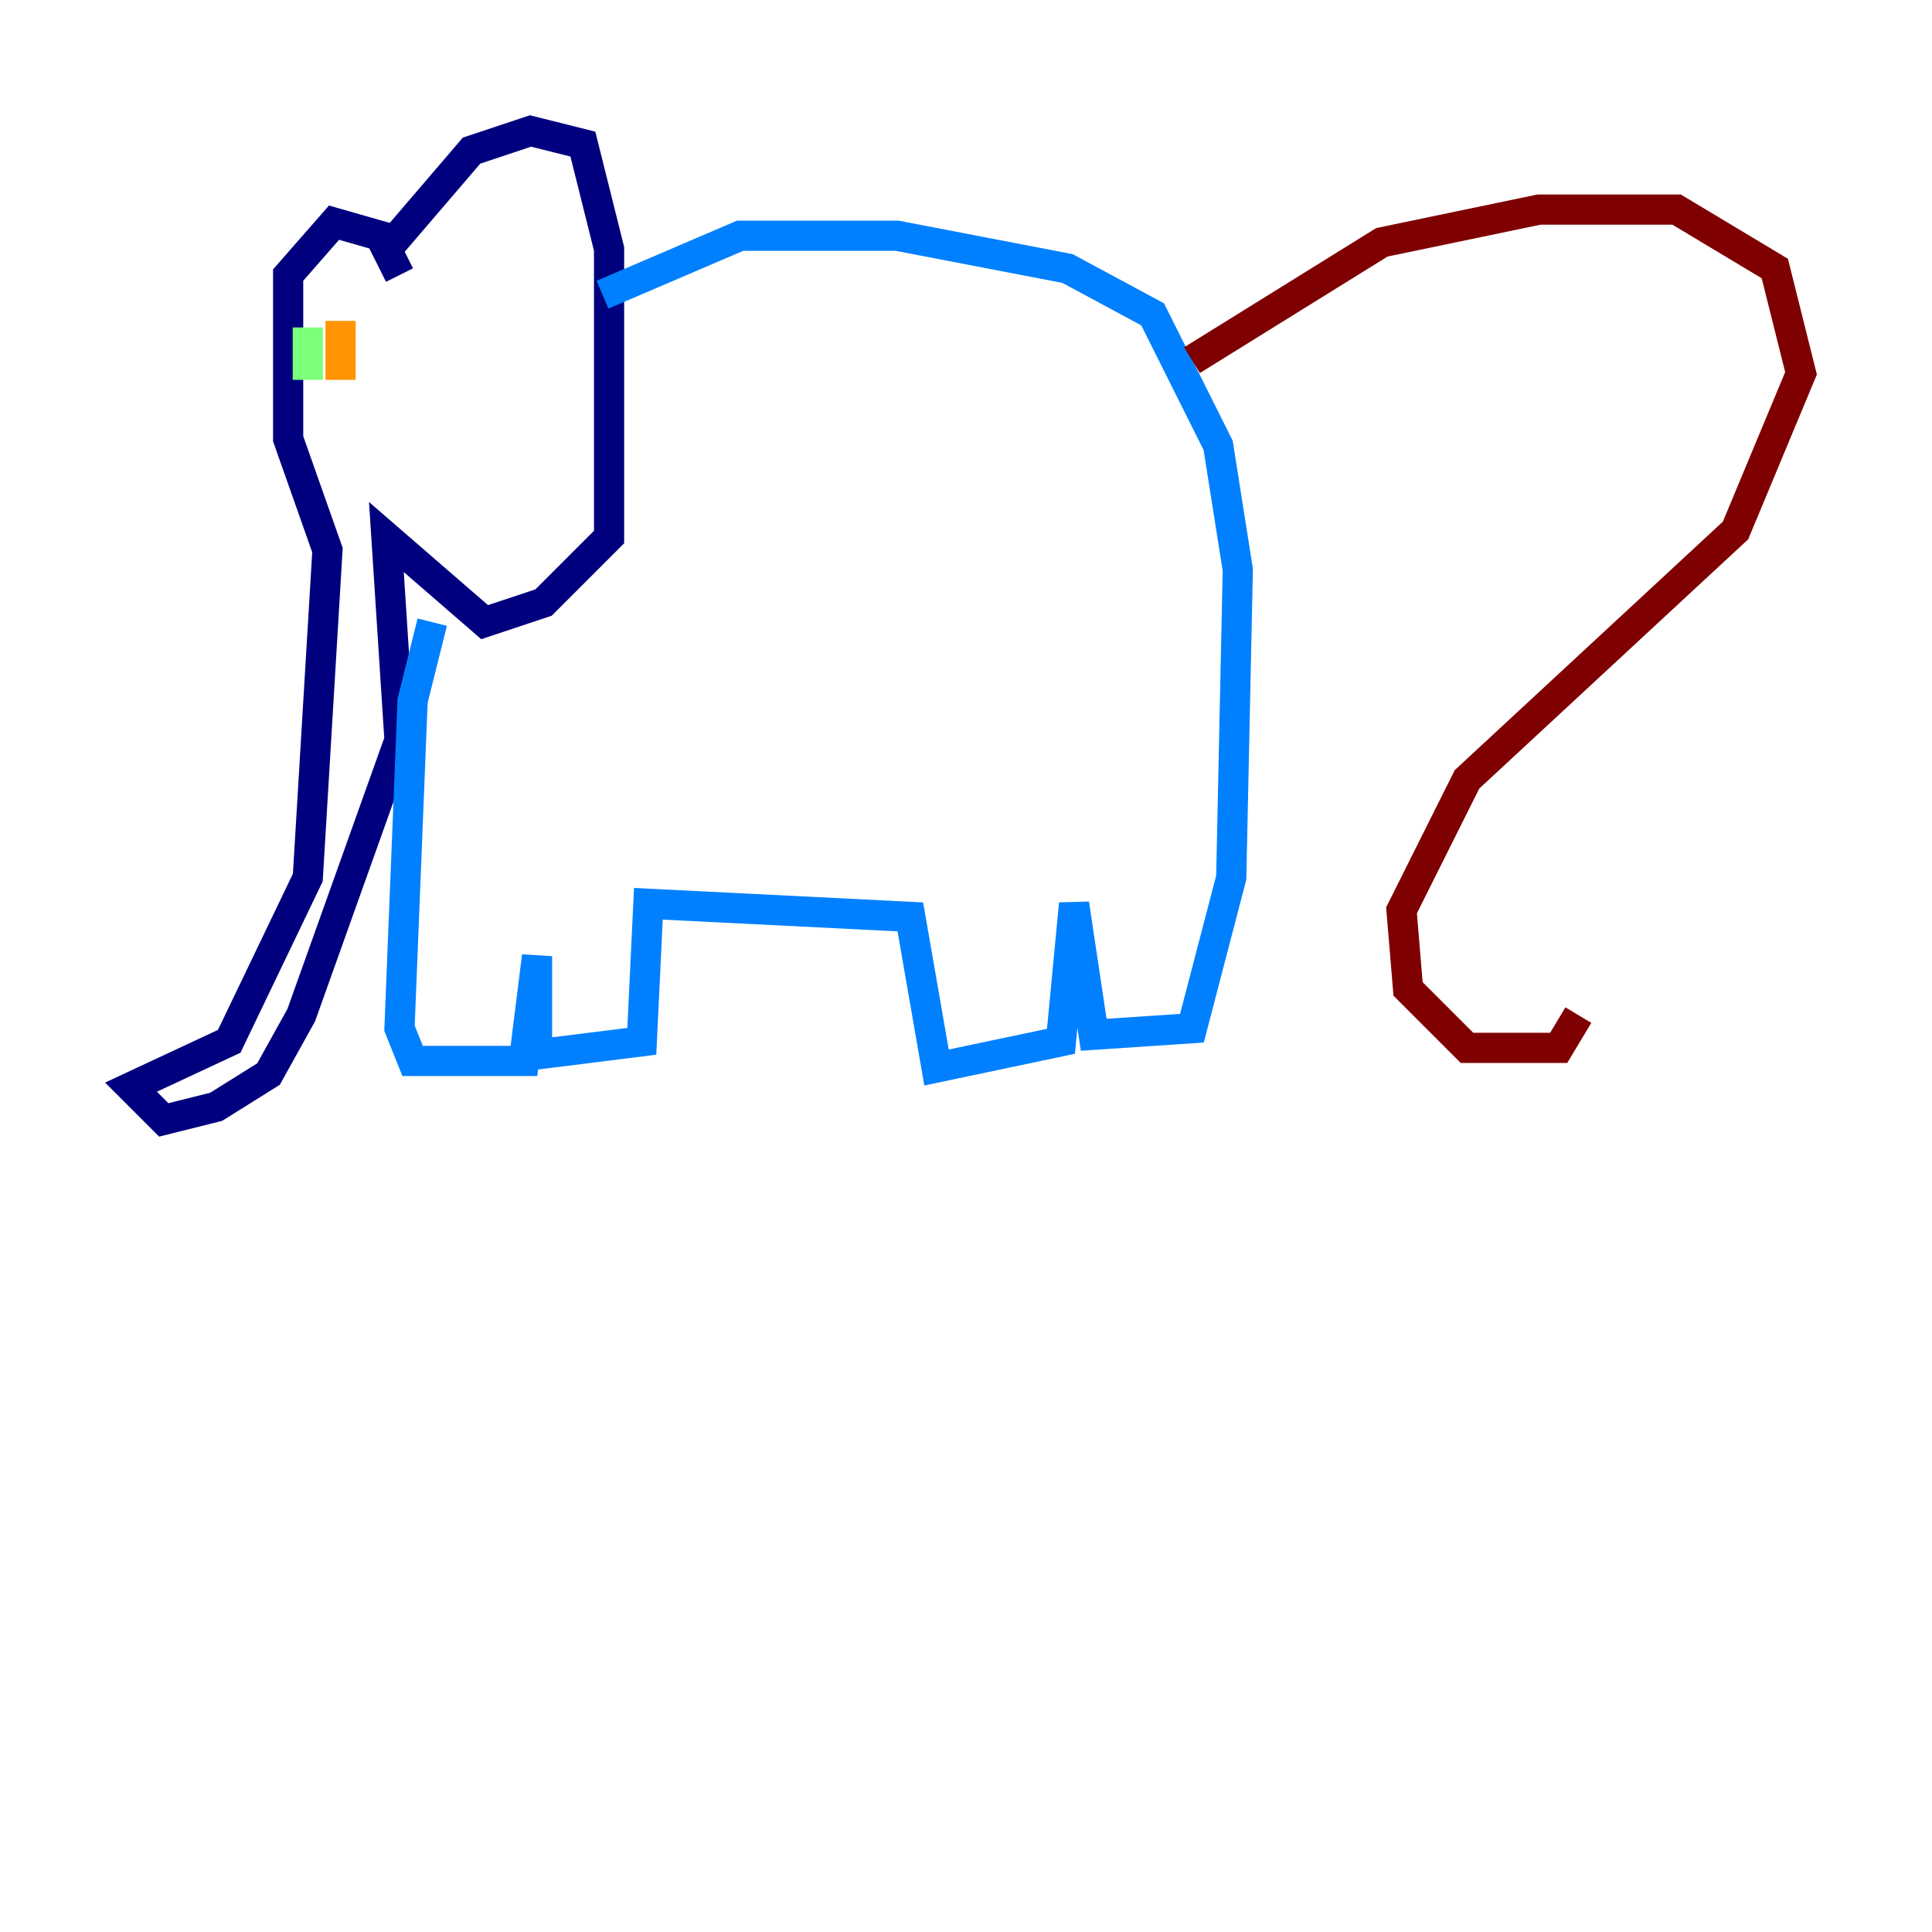 <?xml version="1.0" encoding="utf-8" ?>
<svg baseProfile="tiny" height="128" version="1.2" viewBox="0,0,128,128" width="128" xmlns="http://www.w3.org/2000/svg" xmlns:ev="http://www.w3.org/2001/xml-events" xmlns:xlink="http://www.w3.org/1999/xlink"><defs /><polyline fill="none" points="26.034,16.054 31.241,9.98 35.146,8.678 38.617,9.546 40.352,16.488 40.352,35.58 36.014,39.919 32.108,41.22 25.6,35.58 26.468,49.031 19.959,67.254 17.79,71.159 14.319,73.329 10.848,74.197 8.678,72.027 15.186,68.99 20.393,58.142 21.695,36.447 19.091,29.071 19.091,18.224 22.129,14.752 25.166,15.62 26.468,18.224" stroke="#00007f" stroke-width="2" /><polyline fill="none" points="39.919,19.525 49.031,15.62 59.444,15.62 70.725,17.79 76.366,20.827 80.705,29.505 82.007,37.749 81.573,58.142 78.969,68.122 72.461,68.556 71.159,59.878 70.291,68.99 62.047,70.725 60.312,60.746 42.956,59.878 42.522,68.99 35.58,69.858 35.58,63.349 34.712,70.291 27.336,70.291 26.468,68.122 27.336,46.427 28.637,41.22" stroke="#0080ff" stroke-width="2" /><polyline fill="none" points="20.393,21.695 20.393,25.166" stroke="#7cff79" stroke-width="2" /><polyline fill="none" points="22.563,21.261 22.563,25.166" stroke="#ff9400" stroke-width="2" /><polyline fill="none" points="78.969,23.864 91.552,16.054 101.966,13.885 111.078,13.885 117.586,17.79 119.322,24.732 114.983,35.146 97.193,51.634 92.854,60.312 93.288,65.519 97.193,69.424 103.268,69.424 104.57,67.254" stroke="#7f0000" stroke-width="2" /></svg>